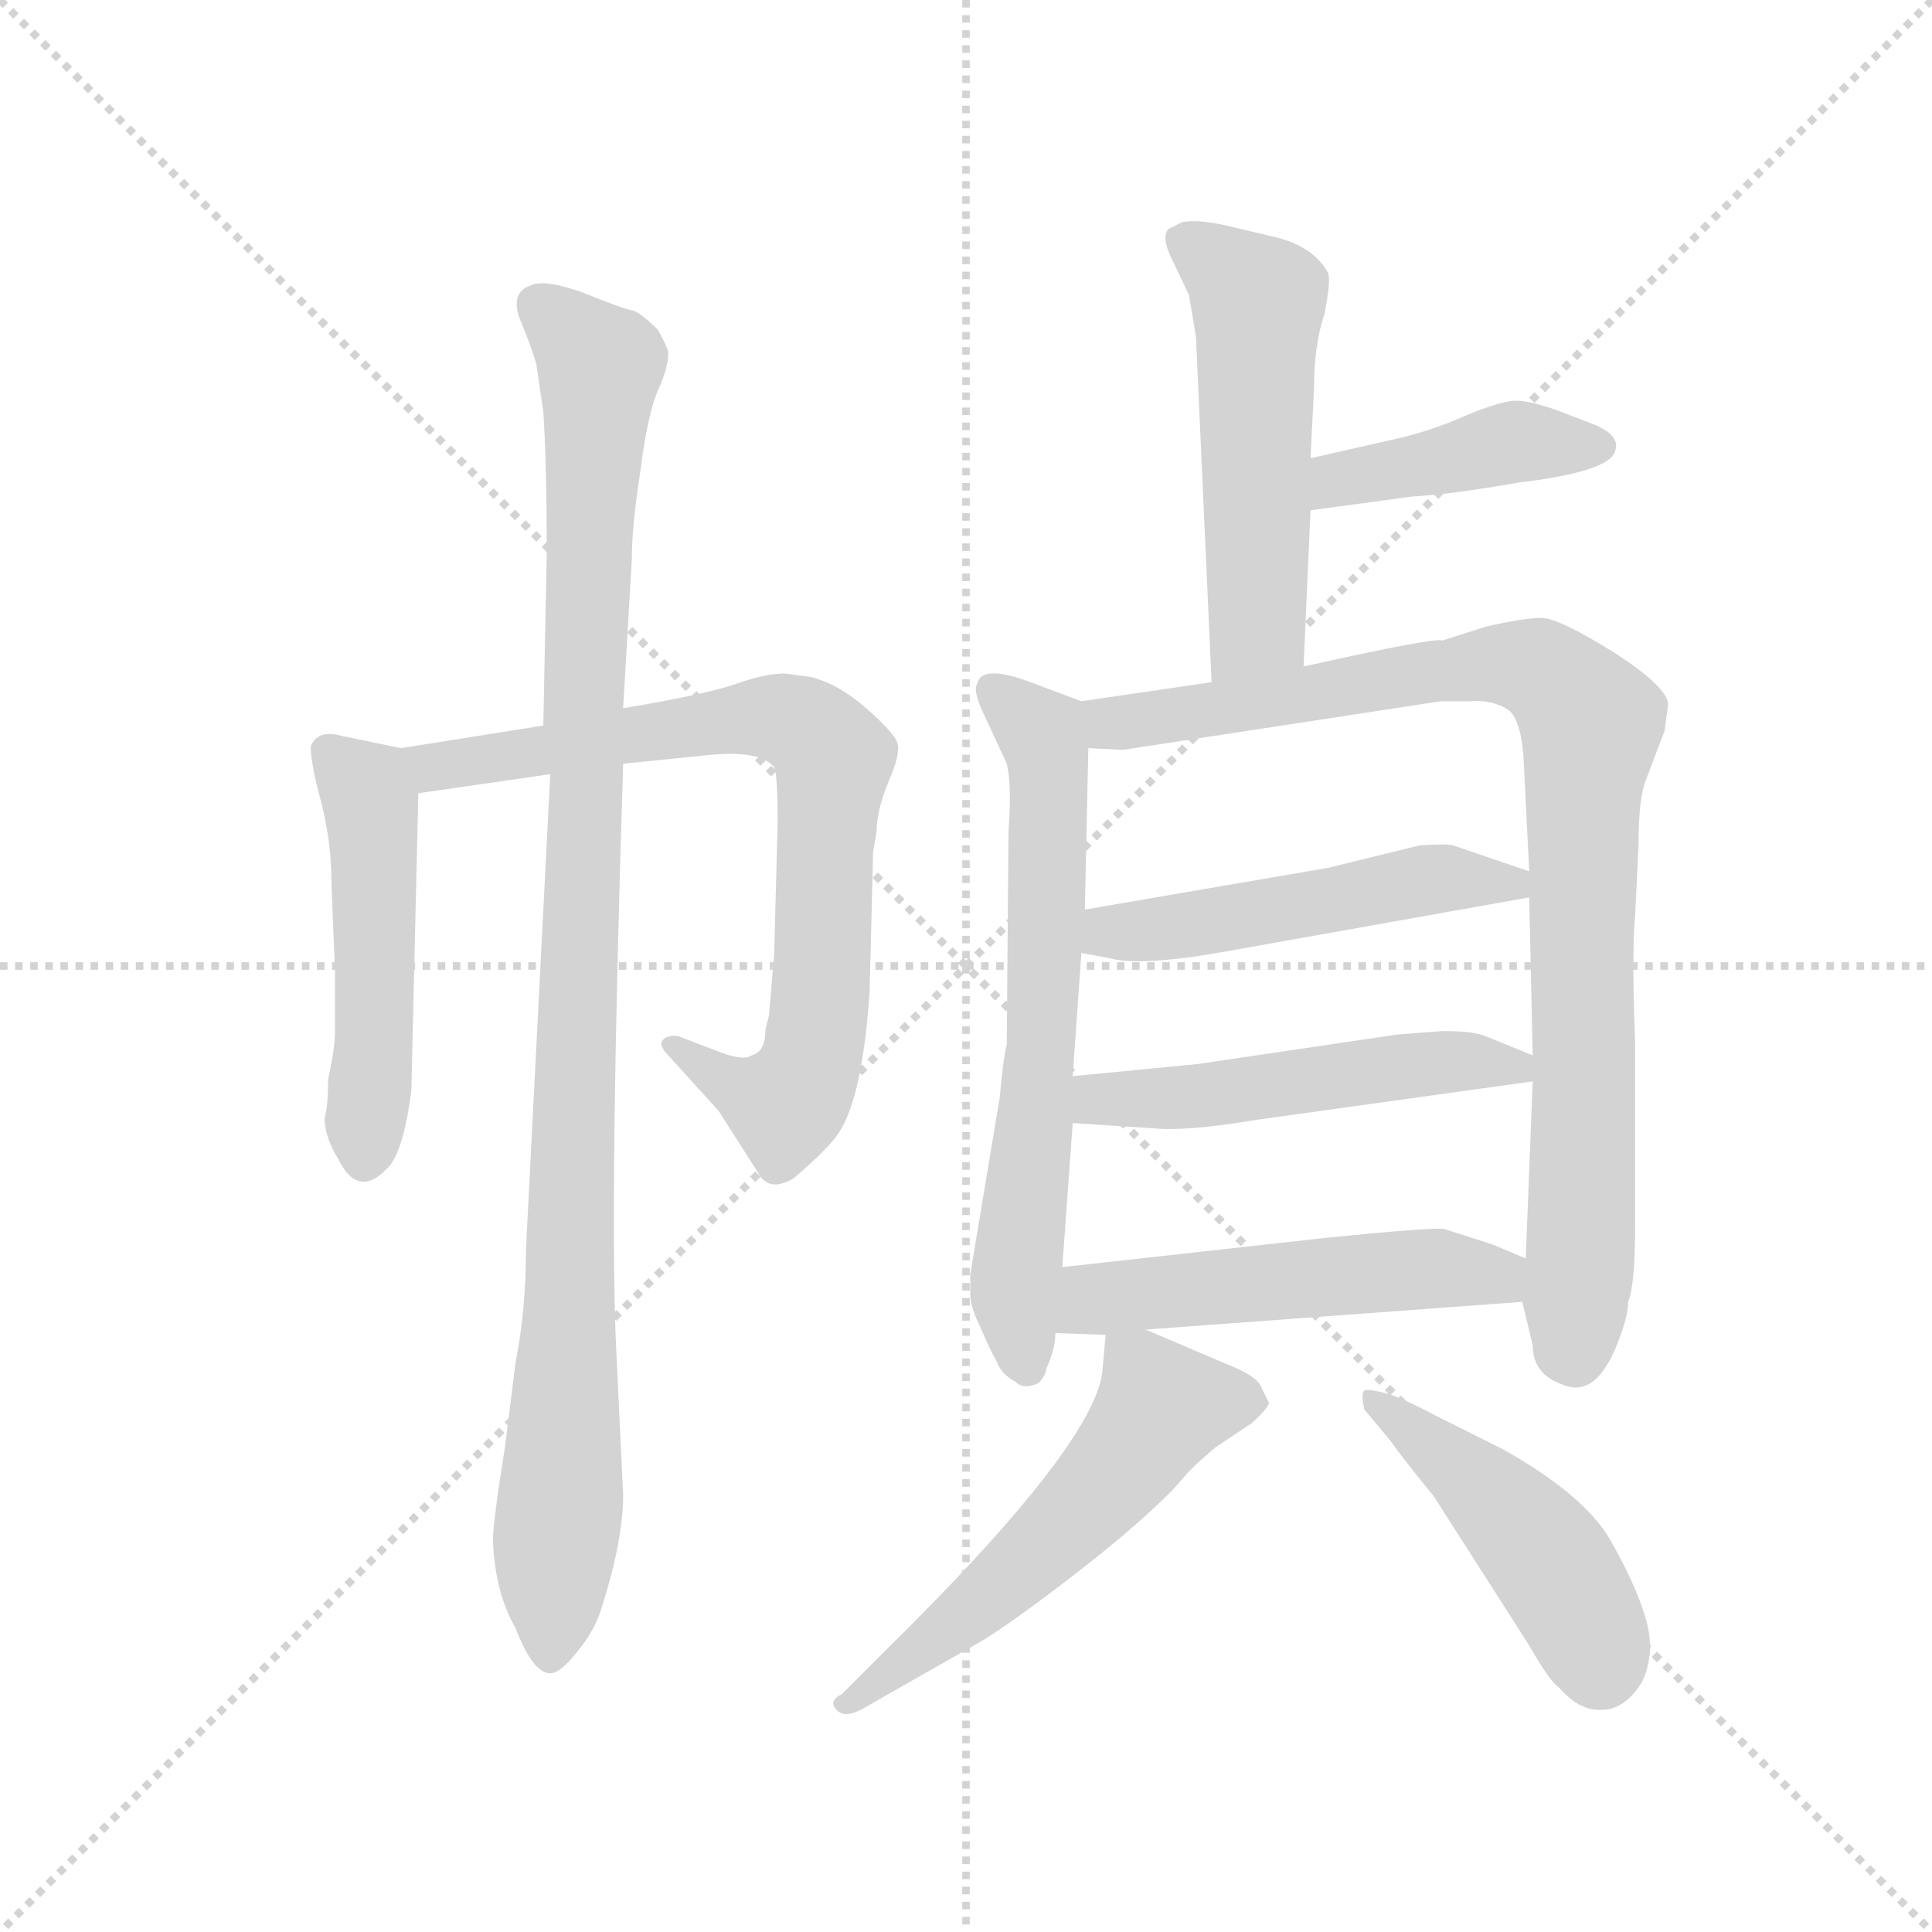 <svg version="1.1" viewBox="0 0 1024 1024" xmlns="http://www.w3.org/2000/svg">
  <g stroke="lightgray" stroke-dasharray="1,1" stroke-width="1" transform="scale(4, 4)">
    <line x1="0" y1="0" x2="256" y2="256"></line>
    <line x1="256" y1="0" x2="0" y2="256"></line>
    <line x1="128" y1="0" x2="128" y2="256"></line>
    <line x1="0" y1="128" x2="256" y2="128"></line>
  </g>
  <g transform="scale(0.92, -0.92) translate(60, -850)">
    <style type="text/css">
      
        @keyframes keyframes0 {
          from {
            stroke: blue;
            stroke-dashoffset: 497;
            stroke-width: 128;
          }
          62% {
            animation-timing-function: step-end;
            stroke: blue;
            stroke-dashoffset: 0;
            stroke-width: 128;
          }
          to {
            stroke: black;
            stroke-width: 1024;
          }
        }
        #make-me-a-hanzi-animation-0 {
          animation: keyframes0 0.654s both;
          animation-delay: 0s;
          animation-timing-function: linear;
        }
      
        @keyframes keyframes1 {
          from {
            stroke: blue;
            stroke-dashoffset: 787;
            stroke-width: 128;
          }
          72% {
            animation-timing-function: step-end;
            stroke: blue;
            stroke-dashoffset: 0;
            stroke-width: 128;
          }
          to {
            stroke: black;
            stroke-width: 1024;
          }
        }
        #make-me-a-hanzi-animation-1 {
          animation: keyframes1 0.89s both;
          animation-delay: 0.654s;
          animation-timing-function: linear;
        }
      
        @keyframes keyframes2 {
          from {
            stroke: blue;
            stroke-dashoffset: 1049;
            stroke-width: 128;
          }
          77% {
            animation-timing-function: step-end;
            stroke: blue;
            stroke-dashoffset: 0;
            stroke-width: 128;
          }
          to {
            stroke: black;
            stroke-width: 1024;
          }
        }
        #make-me-a-hanzi-animation-2 {
          animation: keyframes2 1.104s both;
          animation-delay: 1.545s;
          animation-timing-function: linear;
        }
      
        @keyframes keyframes3 {
          from {
            stroke: blue;
            stroke-dashoffset: 532;
            stroke-width: 128;
          }
          63% {
            animation-timing-function: step-end;
            stroke: blue;
            stroke-dashoffset: 0;
            stroke-width: 128;
          }
          to {
            stroke: black;
            stroke-width: 1024;
          }
        }
        #make-me-a-hanzi-animation-3 {
          animation: keyframes3 0.683s both;
          animation-delay: 2.649s;
          animation-timing-function: linear;
        }
      
        @keyframes keyframes4 {
          from {
            stroke: blue;
            stroke-dashoffset: 423;
            stroke-width: 128;
          }
          58% {
            animation-timing-function: step-end;
            stroke: blue;
            stroke-dashoffset: 0;
            stroke-width: 128;
          }
          to {
            stroke: black;
            stroke-width: 1024;
          }
        }
        #make-me-a-hanzi-animation-4 {
          animation: keyframes4 0.594s both;
          animation-delay: 3.332s;
          animation-timing-function: linear;
        }
      
        @keyframes keyframes5 {
          from {
            stroke: blue;
            stroke-dashoffset: 659;
            stroke-width: 128;
          }
          68% {
            animation-timing-function: step-end;
            stroke: blue;
            stroke-dashoffset: 0;
            stroke-width: 128;
          }
          to {
            stroke: black;
            stroke-width: 1024;
          }
        }
        #make-me-a-hanzi-animation-5 {
          animation: keyframes5 0.786s both;
          animation-delay: 3.926s;
          animation-timing-function: linear;
        }
      
        @keyframes keyframes6 {
          from {
            stroke: blue;
            stroke-dashoffset: 925;
            stroke-width: 128;
          }
          75% {
            animation-timing-function: step-end;
            stroke: blue;
            stroke-dashoffset: 0;
            stroke-width: 128;
          }
          to {
            stroke: black;
            stroke-width: 1024;
          }
        }
        #make-me-a-hanzi-animation-6 {
          animation: keyframes6 1.003s both;
          animation-delay: 4.712s;
          animation-timing-function: linear;
        }
      
        @keyframes keyframes7 {
          from {
            stroke: blue;
            stroke-dashoffset: 503;
            stroke-width: 128;
          }
          62% {
            animation-timing-function: step-end;
            stroke: blue;
            stroke-dashoffset: 0;
            stroke-width: 128;
          }
          to {
            stroke: black;
            stroke-width: 1024;
          }
        }
        #make-me-a-hanzi-animation-7 {
          animation: keyframes7 0.659s both;
          animation-delay: 5.715s;
          animation-timing-function: linear;
        }
      
        @keyframes keyframes8 {
          from {
            stroke: blue;
            stroke-dashoffset: 509;
            stroke-width: 128;
          }
          62% {
            animation-timing-function: step-end;
            stroke: blue;
            stroke-dashoffset: 0;
            stroke-width: 128;
          }
          to {
            stroke: black;
            stroke-width: 1024;
          }
        }
        #make-me-a-hanzi-animation-8 {
          animation: keyframes8 0.664s both;
          animation-delay: 6.374s;
          animation-timing-function: linear;
        }
      
        @keyframes keyframes9 {
          from {
            stroke: blue;
            stroke-dashoffset: 519;
            stroke-width: 128;
          }
          63% {
            animation-timing-function: step-end;
            stroke: blue;
            stroke-dashoffset: 0;
            stroke-width: 128;
          }
          to {
            stroke: black;
            stroke-width: 1024;
          }
        }
        #make-me-a-hanzi-animation-9 {
          animation: keyframes9 0.672s both;
          animation-delay: 7.038s;
          animation-timing-function: linear;
        }
      
        @keyframes keyframes10 {
          from {
            stroke: blue;
            stroke-dashoffset: 556;
            stroke-width: 128;
          }
          64% {
            animation-timing-function: step-end;
            stroke: blue;
            stroke-dashoffset: 0;
            stroke-width: 128;
          }
          to {
            stroke: black;
            stroke-width: 1024;
          }
        }
        #make-me-a-hanzi-animation-10 {
          animation: keyframes10 0.702s both;
          animation-delay: 7.711s;
          animation-timing-function: linear;
        }
      
        @keyframes keyframes11 {
          from {
            stroke: blue;
            stroke-dashoffset: 461;
            stroke-width: 128;
          }
          60% {
            animation-timing-function: step-end;
            stroke: blue;
            stroke-dashoffset: 0;
            stroke-width: 128;
          }
          to {
            stroke: black;
            stroke-width: 1024;
          }
        }
        #make-me-a-hanzi-animation-11 {
          animation: keyframes11 0.625s both;
          animation-delay: 8.413s;
          animation-timing-function: linear;
        }
      
    </style>
    
      <path d="M 171 419 L 137 426 Q 123 430 119 420 Q 119 410 125 388 Q 131 365 131 340 L 133 290 L 133 256 Q 133 246 129 228 Q 129 212 127 206 Q 127 195 135 182 Q 147 158 165 179 Q 173 190 177 222 L 181 393 C 182 417 182 417 171 419 Z" fill="lightgray"></path>
    
      <path d="M 253 432 L 171 419 C 141 414 151 389 181 393 L 257 404 L 299 410 L 348 415 Q 378 418 386 408 Q 388 404 388 376 L 386 300 L 383 265 L 381 257 Q 381 244 373 242 Q 369 239 357 243 L 331 253 Q 325 254 322 251 Q 319 248 325 242 L 354 210 L 377 174 Q 383 163 397 171 Q 417 188 423 197 Q 437 218 441 279 L 443 359 L 445 371 Q 445 383 452 400 Q 459 416 457 422 Q 455 428 439 442 Q 423 456 407 460 L 392 462 Q 381 462 364 456 Q 347 450 299 442 L 253 432 Z" fill="lightgray"></path>
    
      <path d="M 257 404 L 243 130 Q 243 95 237 65 L 231 17 Q 224 -27 224 -37 Q 225 -67 237 -88 Q 247 -114 257 -114 Q 263 -114 273 -101 Q 283 -89 287 -75 Q 299 -37 299 -11 L 295 73 Q 291 156 299 410 L 299 442 L 304 528 Q 304 547 309 579 Q 313 611 319 625 Q 325 638 325 647 Q 325 649 319 660 Q 310 669 305 671 Q 299 672 277 681 Q 255 689 247 686 Q 233 682 240 665 Q 247 648 249 640 L 253 613 Q 255 583 255 532 L 253 432 L 257 404 Z" fill="lightgray"></path>
    
      <path d="M 691 466 L 695 556 L 695 586 L 697 626 Q 697 651 703 669 Q 707 689 705 693 Q 696 709 672 714 L 651 719 Q 631 724 621 722 L 613 718 Q 609 713 615 701 L 625 680 L 629 656 L 638 457 C 639 427 690 436 691 466 Z" fill="lightgray"></path>
    
      <path d="M 695 556 L 754 564 Q 775 565 815 572 Q 865 578 870 589 Q 875 599 857 606 L 836 614 Q 819 620 811 619 Q 802 618 783 610 Q 763 601 739 596 L 695 586 C 666 579 665 552 695 556 Z" fill="lightgray"></path>
    
      <path d="M 563 446 L 531 458 Q 505 467 503 456 Q 500 452 508 436 L 520 410 Q 523 398 521 371 L 520 248 Q 518 241 516 218 L 499 116 L 499 104 Q 499 97 505 85 Q 510 73 514 66 Q 517 58 525 54 Q 529 50 535 52 Q 541 53 543 62 Q 548 73 548 82 L 552 120 L 558 203 L 558 230 L 563 301 L 565 326 L 567 419 C 568 444 568 444 563 446 Z" fill="lightgray"></path>
    
      <path d="M 638 457 L 563 446 C 533 442 537 420 567 419 L 587 418 L 770 446 L 787 446 Q 800 447 809 441 Q 817 435 818 408 L 821 348 L 821 333 L 823 242 L 823 227 L 819 125 L 817 100 L 823 75 Q 823 58 841 52 Q 859 45 871 74 Q 878 91 878 100 Q 882 110 882 143 L 882 250 Q 880 301 882 322 L 884 364 Q 884 390 888 400 L 899 429 L 901 444 Q 901 454 870 474 Q 838 494 828 494 Q 818 494 796 489 L 771 481 Q 767 483 691 466 L 638 457 Z" fill="lightgray"></path>
    
      <path d="M 563 301 L 579 298 Q 597 293 647 302 L 821 333 C 850 338 849 338 821 348 L 777 363 Q 774 364 758 363 L 705 350 L 565 326 C 535 321 534 307 563 301 Z" fill="lightgray"></path>
    
      <path d="M 558 203 L 604 200 Q 623 198 665 205 L 823 227 C 850 231 850 231 823 242 L 796 253 Q 789 256 771 256 L 745 254 L 630 237 L 558 230 C 528 227 528 205 558 203 Z" fill="lightgray"></path>
    
      <path d="M 548 82 L 577 81 L 600 84 L 817 100 C 847 102 847 113 819 125 L 800 133 L 772 142 Q 765 143 705 137 L 552 120 C 522 117 518 83 548 82 Z" fill="lightgray"></path>
    
      <path d="M 577 81 L 575 59 Q 569 16 449 -102 L 425 -126 Q 417 -130 422 -135 Q 426 -140 436 -135 L 508 -94 Q 531 -79 563 -54 Q 595 -29 615 -9 L 623 0 Q 626 4 640 16 L 661 30 Q 671 39 671 42 L 667 50 Q 665 57 647 64 L 600 84 C 578 93 578 93 577 81 Z" fill="lightgray"></path>
    
      <path d="M 766 -12 L 821 -98 Q 833 -119 838 -122 Q 850 -136 863 -135 Q 876 -135 886 -119 Q 894 -102 888 -82 Q 882 -62 867 -36 Q 852 -11 806 15 L 766 35 Q 751 43 740 47 Q 728 50 726 49 Q 724 47 726 38 L 741 20 Q 748 10 766 -12 Z" fill="lightgray"></path>
    
    
      <clipPath id="make-me-a-hanzi-clip-0">
        <path d="M 171 419 L 137 426 Q 123 430 119 420 Q 119 410 125 388 Q 131 365 131 340 L 133 290 L 133 256 Q 133 246 129 228 Q 129 212 127 206 Q 127 195 135 182 Q 147 158 165 179 Q 173 190 177 222 L 181 393 C 182 417 182 417 171 419 Z"></path>
      </clipPath>
      <path clip-path="url(#make-me-a-hanzi-clip-0)" d="M 129 417 L 154 386 L 156 261 L 150 185" fill="none" id="make-me-a-hanzi-animation-0" stroke-dasharray="369 738" stroke-linecap="round"></path>
    
      <clipPath id="make-me-a-hanzi-clip-1">
        <path d="M 253 432 L 171 419 C 141 414 151 389 181 393 L 257 404 L 299 410 L 348 415 Q 378 418 386 408 Q 388 404 388 376 L 386 300 L 383 265 L 381 257 Q 381 244 373 242 Q 369 239 357 243 L 331 253 Q 325 254 322 251 Q 319 248 325 242 L 354 210 L 377 174 Q 383 163 397 171 Q 417 188 423 197 Q 437 218 441 279 L 443 359 L 445 371 Q 445 383 452 400 Q 459 416 457 422 Q 455 428 439 442 Q 423 456 407 460 L 392 462 Q 381 462 364 456 Q 347 450 299 442 L 253 432 Z"></path>
      </clipPath>
      <path clip-path="url(#make-me-a-hanzi-clip-1)" d="M 179 415 L 202 409 L 378 437 L 398 434 L 415 422 L 420 412 L 413 272 L 404 229 L 392 214 L 327 248" fill="none" id="make-me-a-hanzi-animation-1" stroke-dasharray="659 1318" stroke-linecap="round"></path>
    
      <clipPath id="make-me-a-hanzi-clip-2">
        <path d="M 257 404 L 243 130 Q 243 95 237 65 L 231 17 Q 224 -27 224 -37 Q 225 -67 237 -88 Q 247 -114 257 -114 Q 263 -114 273 -101 Q 283 -89 287 -75 Q 299 -37 299 -11 L 295 73 Q 291 156 299 410 L 299 442 L 304 528 Q 304 547 309 579 Q 313 611 319 625 Q 325 638 325 647 Q 325 649 319 660 Q 310 669 305 671 Q 299 672 277 681 Q 255 689 247 686 Q 233 682 240 665 Q 247 648 249 640 L 253 613 Q 255 583 255 532 L 253 432 L 257 404 Z"></path>
      </clipPath>
      <path clip-path="url(#make-me-a-hanzi-clip-2)" d="M 250 673 L 285 638 L 257 -105" fill="none" id="make-me-a-hanzi-animation-2" stroke-dasharray="921 1842" stroke-linecap="round"></path>
    
      <clipPath id="make-me-a-hanzi-clip-3">
        <path d="M 691 466 L 695 556 L 695 586 L 697 626 Q 697 651 703 669 Q 707 689 705 693 Q 696 709 672 714 L 651 719 Q 631 724 621 722 L 613 718 Q 609 713 615 701 L 625 680 L 629 656 L 638 457 C 639 427 690 436 691 466 Z"></path>
      </clipPath>
      <path clip-path="url(#make-me-a-hanzi-clip-3)" d="M 621 713 L 650 692 L 665 672 L 665 490 L 643 465" fill="none" id="make-me-a-hanzi-animation-3" stroke-dasharray="404 808" stroke-linecap="round"></path>
    
      <clipPath id="make-me-a-hanzi-clip-4">
        <path d="M 695 556 L 754 564 Q 775 565 815 572 Q 865 578 870 589 Q 875 599 857 606 L 836 614 Q 819 620 811 619 Q 802 618 783 610 Q 763 601 739 596 L 695 586 C 666 579 665 552 695 556 Z"></path>
      </clipPath>
      <path clip-path="url(#make-me-a-hanzi-clip-4)" d="M 701 564 L 710 574 L 811 595 L 861 593" fill="none" id="make-me-a-hanzi-animation-4" stroke-dasharray="295 590" stroke-linecap="round"></path>
    
      <clipPath id="make-me-a-hanzi-clip-5">
        <path d="M 563 446 L 531 458 Q 505 467 503 456 Q 500 452 508 436 L 520 410 Q 523 398 521 371 L 520 248 Q 518 241 516 218 L 499 116 L 499 104 Q 499 97 505 85 Q 510 73 514 66 Q 517 58 525 54 Q 529 50 535 52 Q 541 53 543 62 Q 548 73 548 82 L 552 120 L 558 203 L 558 230 L 563 301 L 565 326 L 567 419 C 568 444 568 444 563 446 Z"></path>
      </clipPath>
      <path clip-path="url(#make-me-a-hanzi-clip-5)" d="M 512 452 L 540 427 L 544 409 L 541 267 L 525 110 L 532 63" fill="none" id="make-me-a-hanzi-animation-5" stroke-dasharray="531 1062" stroke-linecap="round"></path>
    
      <clipPath id="make-me-a-hanzi-clip-6">
        <path d="M 638 457 L 563 446 C 533 442 537 420 567 419 L 587 418 L 770 446 L 787 446 Q 800 447 809 441 Q 817 435 818 408 L 821 348 L 821 333 L 823 242 L 823 227 L 819 125 L 817 100 L 823 75 Q 823 58 841 52 Q 859 45 871 74 Q 878 91 878 100 Q 882 110 882 143 L 882 250 Q 880 301 882 322 L 884 364 Q 884 390 888 400 L 899 429 L 901 444 Q 901 454 870 474 Q 838 494 828 494 Q 818 494 796 489 L 771 481 Q 767 483 691 466 L 638 457 Z"></path>
      </clipPath>
      <path clip-path="url(#make-me-a-hanzi-clip-6)" d="M 571 440 L 592 434 L 807 468 L 831 462 L 857 434 L 852 402 L 848 68" fill="none" id="make-me-a-hanzi-animation-6" stroke-dasharray="797 1594" stroke-linecap="round"></path>
    
      <clipPath id="make-me-a-hanzi-clip-7">
        <path d="M 563 301 L 579 298 Q 597 293 647 302 L 821 333 C 850 338 849 338 821 348 L 777 363 Q 774 364 758 363 L 705 350 L 565 326 C 535 321 534 307 563 301 Z"></path>
      </clipPath>
      <path clip-path="url(#make-me-a-hanzi-clip-7)" d="M 568 307 L 756 342 L 812 341" fill="none" id="make-me-a-hanzi-animation-7" stroke-dasharray="375 750" stroke-linecap="round"></path>
    
      <clipPath id="make-me-a-hanzi-clip-8">
        <path d="M 558 203 L 604 200 Q 623 198 665 205 L 823 227 C 850 231 850 231 823 242 L 796 253 Q 789 256 771 256 L 745 254 L 630 237 L 558 230 C 528 227 528 205 558 203 Z"></path>
      </clipPath>
      <path clip-path="url(#make-me-a-hanzi-clip-8)" d="M 566 210 L 573 217 L 635 218 L 778 239 L 814 235" fill="none" id="make-me-a-hanzi-animation-8" stroke-dasharray="381 762" stroke-linecap="round"></path>
    
      <clipPath id="make-me-a-hanzi-clip-9">
        <path d="M 548 82 L 577 81 L 600 84 L 817 100 C 847 102 847 113 819 125 L 800 133 L 772 142 Q 765 143 705 137 L 552 120 C 522 117 518 83 548 82 Z"></path>
      </clipPath>
      <path clip-path="url(#make-me-a-hanzi-clip-9)" d="M 555 88 L 577 103 L 738 118 L 787 118 L 802 115 L 809 107" fill="none" id="make-me-a-hanzi-animation-9" stroke-dasharray="391 782" stroke-linecap="round"></path>
    
      <clipPath id="make-me-a-hanzi-clip-10">
        <path d="M 577 81 L 575 59 Q 569 16 449 -102 L 425 -126 Q 417 -130 422 -135 Q 426 -140 436 -135 L 508 -94 Q 531 -79 563 -54 Q 595 -29 615 -9 L 623 0 Q 626 4 640 16 L 661 30 Q 671 39 671 42 L 667 50 Q 665 57 647 64 L 600 84 C 578 93 578 93 577 81 Z"></path>
      </clipPath>
      <path clip-path="url(#make-me-a-hanzi-clip-10)" d="M 660 41 L 609 39 L 542 -40 L 429 -132" fill="none" id="make-me-a-hanzi-animation-10" stroke-dasharray="428 856" stroke-linecap="round"></path>
    
      <clipPath id="make-me-a-hanzi-clip-11">
        <path d="M 766 -12 L 821 -98 Q 833 -119 838 -122 Q 850 -136 863 -135 Q 876 -135 886 -119 Q 894 -102 888 -82 Q 882 -62 867 -36 Q 852 -11 806 15 L 766 35 Q 751 43 740 47 Q 728 50 726 49 Q 724 47 726 38 L 741 20 Q 748 10 766 -12 Z"></path>
      </clipPath>
      <path clip-path="url(#make-me-a-hanzi-clip-11)" d="M 732 44 L 813 -26 L 839 -60 L 862 -110" fill="none" id="make-me-a-hanzi-animation-11" stroke-dasharray="333 666" stroke-linecap="round"></path>
    
  </g>
</svg>